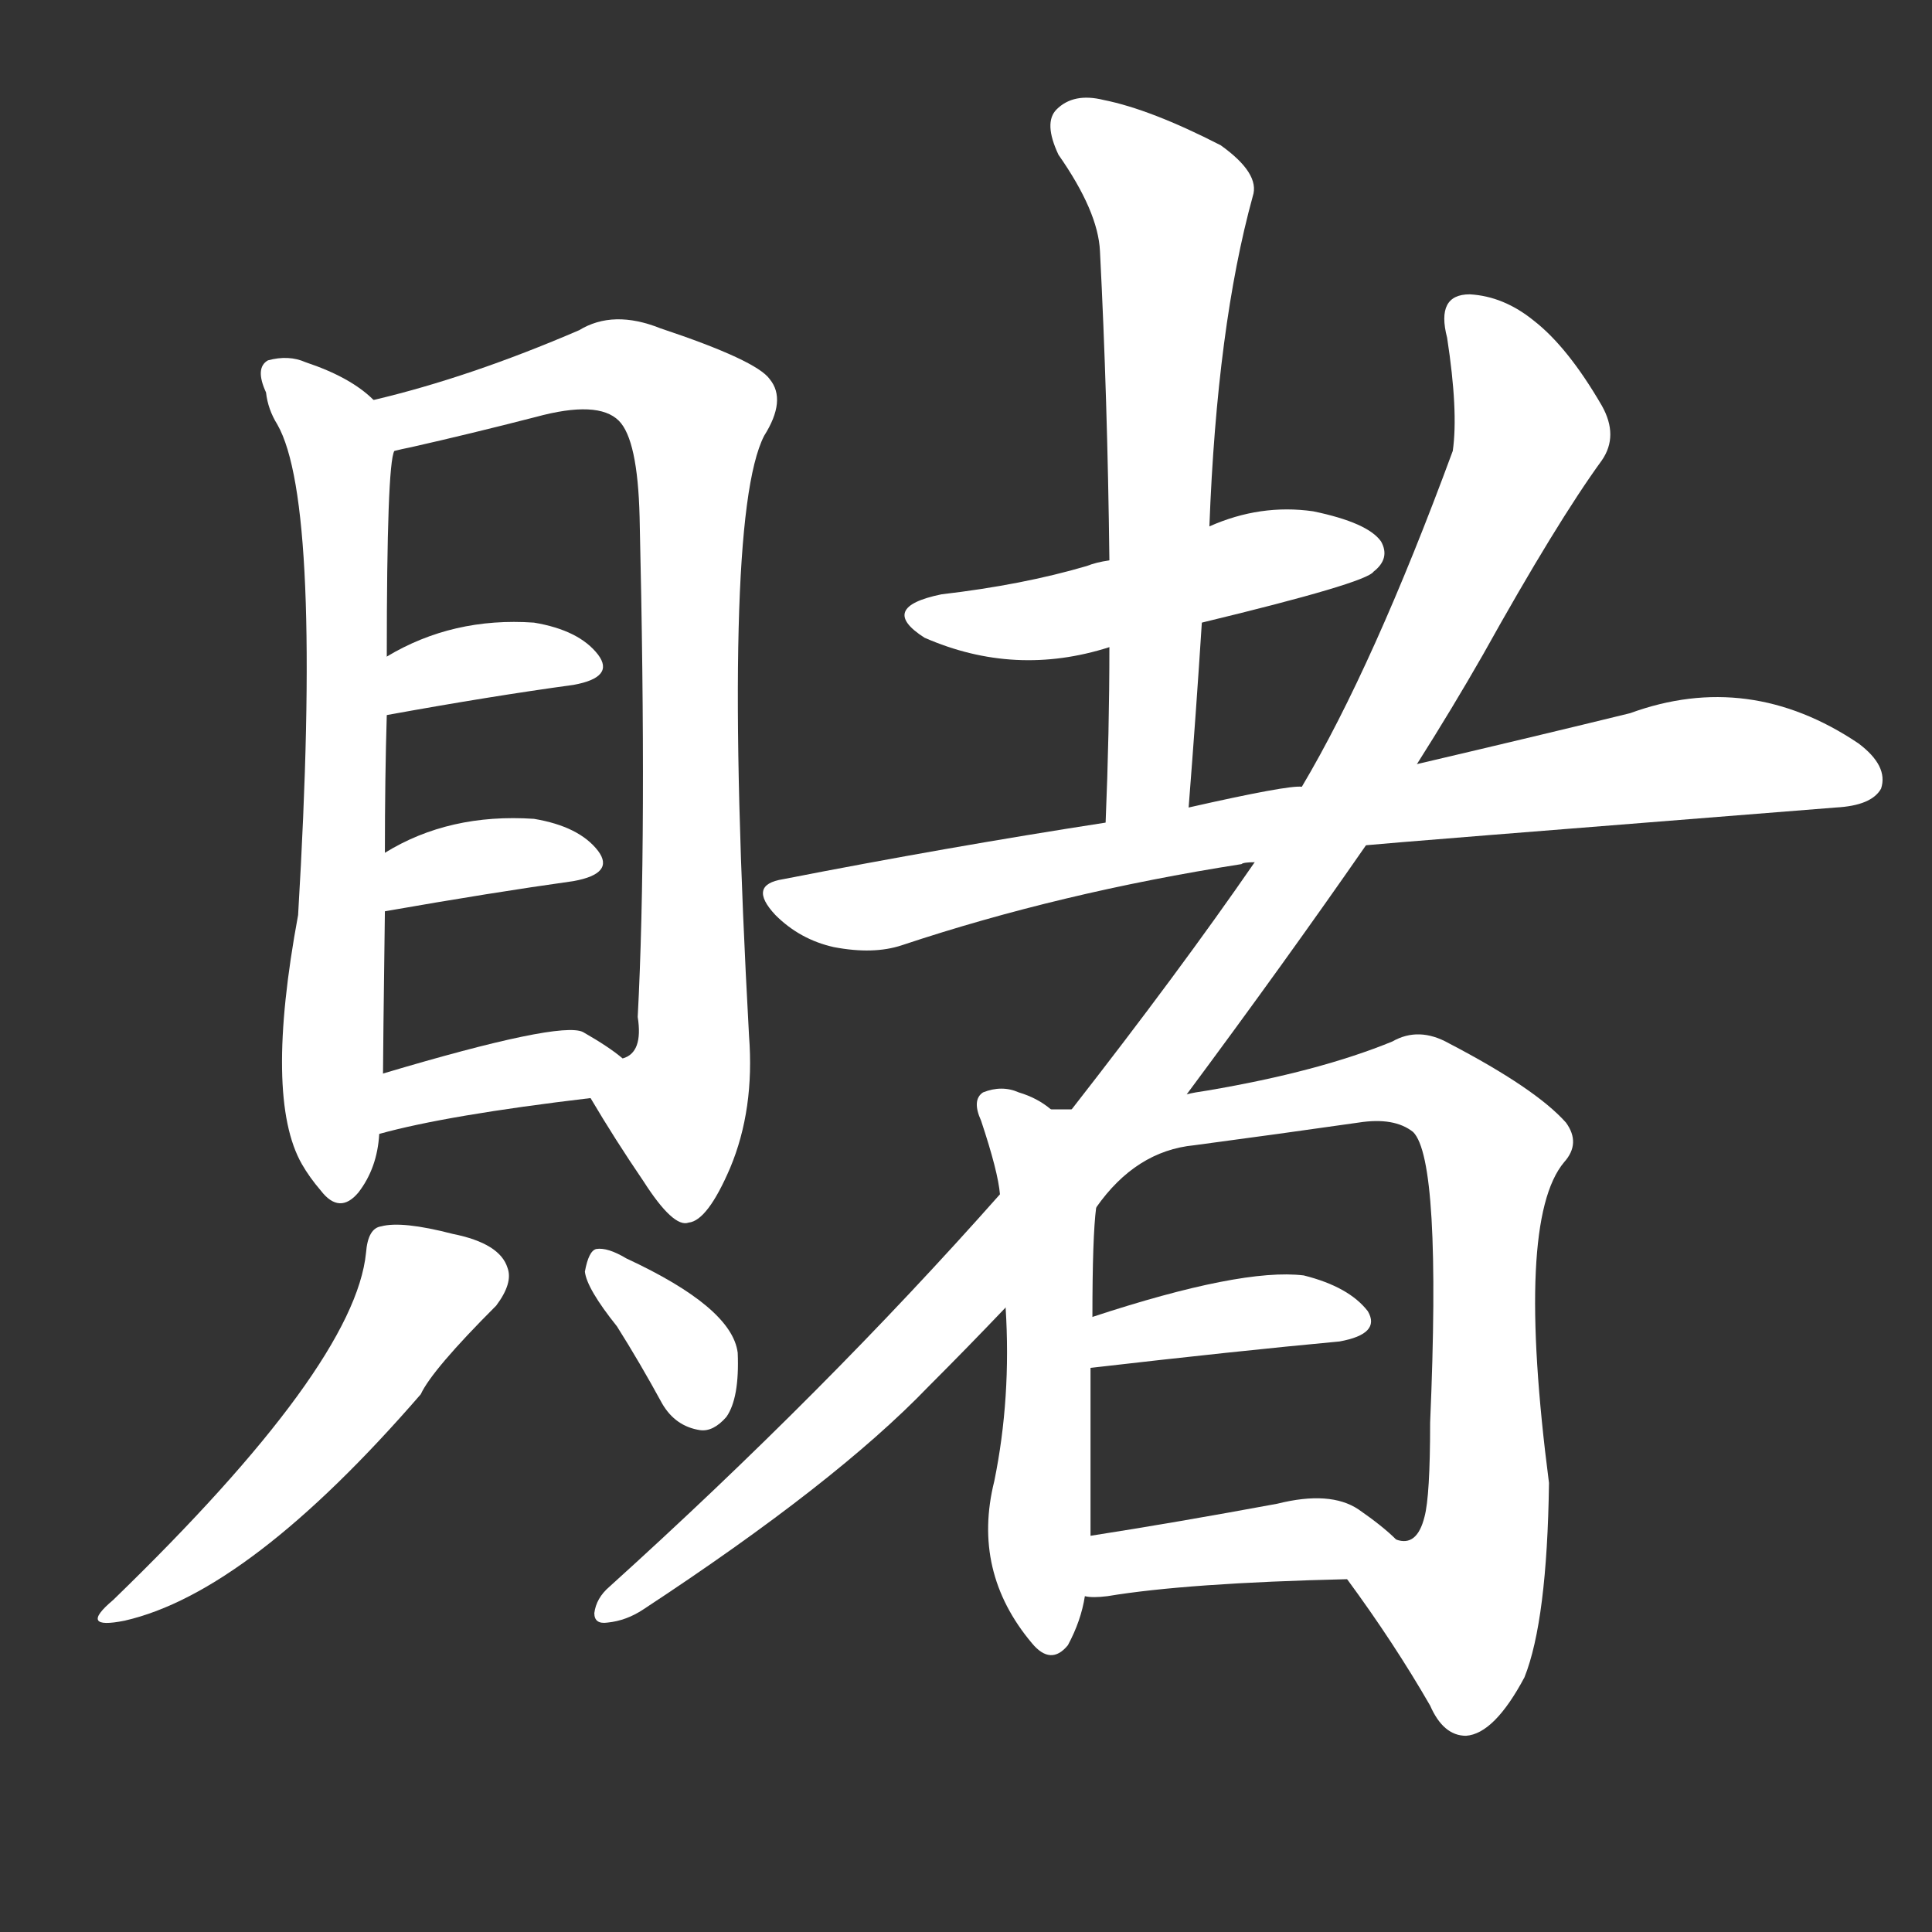 <svg version="1.1" viewBox="0 0 1024 1024" xmlns="http://www.w3.org/2000/svg">
  <rect x="0" y="0" width="1024" height="1024" fill="#333333" stroke="none"/>
  <g transform="scale(1, -1) translate(0, -900)">
    <style type="text/css">
        .stroke1 {fill: #FFFFFF;}
        .stroke2 {fill: #FFFFFF;}
        .stroke3 {fill: #FFFFFF;}
        .stroke4 {fill: #FFFFFF;}
        .stroke5 {fill: #FFFFFF;}
        .stroke6 {fill: #FFFFFF;}
        .stroke7 {fill: #FFFFFF;}
        .stroke8 {fill: #FFFFFF;}
        .stroke9 {fill: #FFFFFF;}
        .stroke10 {fill: #FFFFFF;}
        .stroke11 {fill: #FFFFFF;}
        .stroke12 {fill: #FFFFFF;}
        .stroke13 {fill: #FFFFFF;}
        .stroke14 {fill: #FFFFFF;}
        .stroke15 {fill: #FFFFFF;}
        .stroke16 {fill: #FFFFFF;}
        .stroke17 {fill: #FFFFFF;}
        .stroke18 {fill: #FFFFFF;}
        .stroke19 {fill: #FFFFFF;}
        .stroke20 {fill: #FFFFFF;}
        text {
            font-family: Helvetica;
            font-size: 50px;
            fill: #FFFFFF;}
            paint-order: stroke;
            stroke: #000000;
            stroke-width: 4px;
            stroke-linecap: butt;
            stroke-linejoin: miter;
            font-weight: 800;
        }
    </style>

    <path d="M 198 688 Q 186 700 162 708 Q 153 712 142 709 Q 135 705 141 692 Q 142 683 147 675 Q 171 633 158 415 Q 140 318 160 283 Q 164 276 170 269 Q 180 256 190 268 Q 200 281 201 299 L 203 331 Q 203 341 204 417 L 204 448 Q 204 488 205 521 L 205 552 Q 205 654 209 661 C 212 677 212 677 198 688 Z" class="stroke1"/>
    <path d="M 313 318 Q 326 296 341 274 Q 357 249 365 252 Q 375 253 387 281 Q 400 312 397 351 Q 382 624 405 669 Q 417 688 408 699 Q 401 709 350 726 Q 325 736 307 725 Q 249 700 198 688 C 169 681 180 654 209 661 Q 213 662 218 663 Q 249 670 284 679 Q 317 688 328 677 Q 338 667 339 626 Q 343 455 338 361 Q 341 342 330 339 C 316 313 310 323 313 318 Z" class="stroke2"/>
    <path d="M 205 521 Q 260 531 304 537 Q 326 541 317 553 Q 307 566 283 570 Q 240 573 205 552 C 179 537 175 516 205 521 Z" class="stroke3"/>
    <path d="M 204 417 Q 261 427 304 433 Q 326 437 317 449 Q 307 462 283 466 Q 238 469 204 448 C 178 433 174 412 204 417 Z" class="stroke4"/>
    <path d="M 201 299 Q 237 309 313 318 C 343 322 351 323 330 339 Q 323 345 309 353 Q 297 359 203 331 C 174 322 172 291 201 299 Z" class="stroke5"/>
    <path d="M 194 236 Q 188 176 60 52 Q 41 36 66 41 Q 132 56 223 161 Q 229 174 263 208 Q 272 220 269 228 Q 265 241 240 246 Q 213 253 202 250 Q 195 249 194 236 Z" class="stroke6"/>
    <path d="M 327 197 Q 339 178 351 156 Q 358 144 371 142 Q 378 141 385 149 Q 392 159 391 183 Q 388 207 332 233 Q 322 239 316 238 Q 312 237 310 226 Q 311 217 327 197 Z" class="stroke7"/>
    <path d="M 637 570 Q 724 591 728 597 Q 737 604 732 613 Q 725 623 696 629 Q 668 633 641 621 L 588 603 Q 581 602 576 600 Q 542 590 499 585 Q 465 578 490 562 Q 538 541 588 557 L 637 570 Z" class="stroke8"/>
    <path d="M 630 472 Q 634 523 637 570 L 641 621 Q 645 727 664 796 Q 668 808 647 823 Q 610 842 585 847 Q 569 851 560 842 Q 553 835 561 818 Q 582 788 583 767 Q 587 689 588 603 L 588 557 Q 588 512 586 464 C 585 434 628 442 630 472 Z" class="stroke9"/>
    <path d="M 724 452 Q 733 453 973 472 Q 992 473 997 482 Q 1001 494 985 506 Q 927 545 864 522 Q 815 510 751 495 L 690 483 Q 683 484 630 472 L 586 464 Q 502 451 415 434 Q 396 431 411 415 Q 424 402 442 398 Q 463 394 478 399 Q 562 427 658 442 Q 659 443 665 443 L 724 452 Z" class="stroke10"/>
    <path d="M 629 320 Q 681 390 724 452 L 751 495 Q 770 525 786 553 Q 825 623 849 656 Q 858 669 849 685 Q 831 716 813 730 Q 797 743 779 744 Q 761 744 767 721 Q 773 682 770 661 Q 728 547 690 483 L 665 443 Q 625 385 568 312 L 530 267 Q 437 162 323 59 Q 316 53 315 45 Q 315 39 322 40 Q 332 41 341 47 Q 443 114 492 165 Q 513 186 533 207 L 629 320 Z" class="stroke11"/>
    <path d="M 557 312 Q 550 318 540 321 Q 531 325 521 321 Q 515 317 520 306 Q 529 279 530 267 L 533 207 Q 536 159 527 115 Q 515 67 547 29 Q 557 17 566 28 Q 573 41 575 54 L 578 86 Q 578 131 578 175 L 579 202 Q 579 245 581 260 C 584 290 582 295 557 312 Z" class="stroke12"/>
    <path d="M 714 63 Q 739 29 758 -4 Q 765 -20 777 -20 Q 792 -19 808 11 Q 820 41 821 114 Q 803 253 829 284 Q 838 294 830 305 Q 814 323 768 347 Q 752 356 738 348 Q 699 332 640 322 Q 633 321 629 320 L 568 312 Q 562 312 557 312 C 527 310 562 237 581 260 Q 602 290 633 293 Q 678 299 720 305 Q 739 308 749 300 Q 764 285 758 146 Q 758 107 755 96 Q 751 80 740 84 C 714 68 712 66 714 63 Z" class="stroke13"/>
    <path d="M 578 175 Q 656 184 710 189 Q 732 193 725 205 Q 715 218 691 224 Q 658 228 579 202 C 550 193 548 172 578 175 Z" class="stroke14"/>
    <path d="M 575 54 Q 579 53 587 54 Q 629 61 714 63 C 744 64 761 64 740 84 Q 733 91 720 100 Q 705 110 677 103 Q 623 93 578 86 C 548 81 545 57 575 54 Z" class="stroke15"/>
</g></svg>